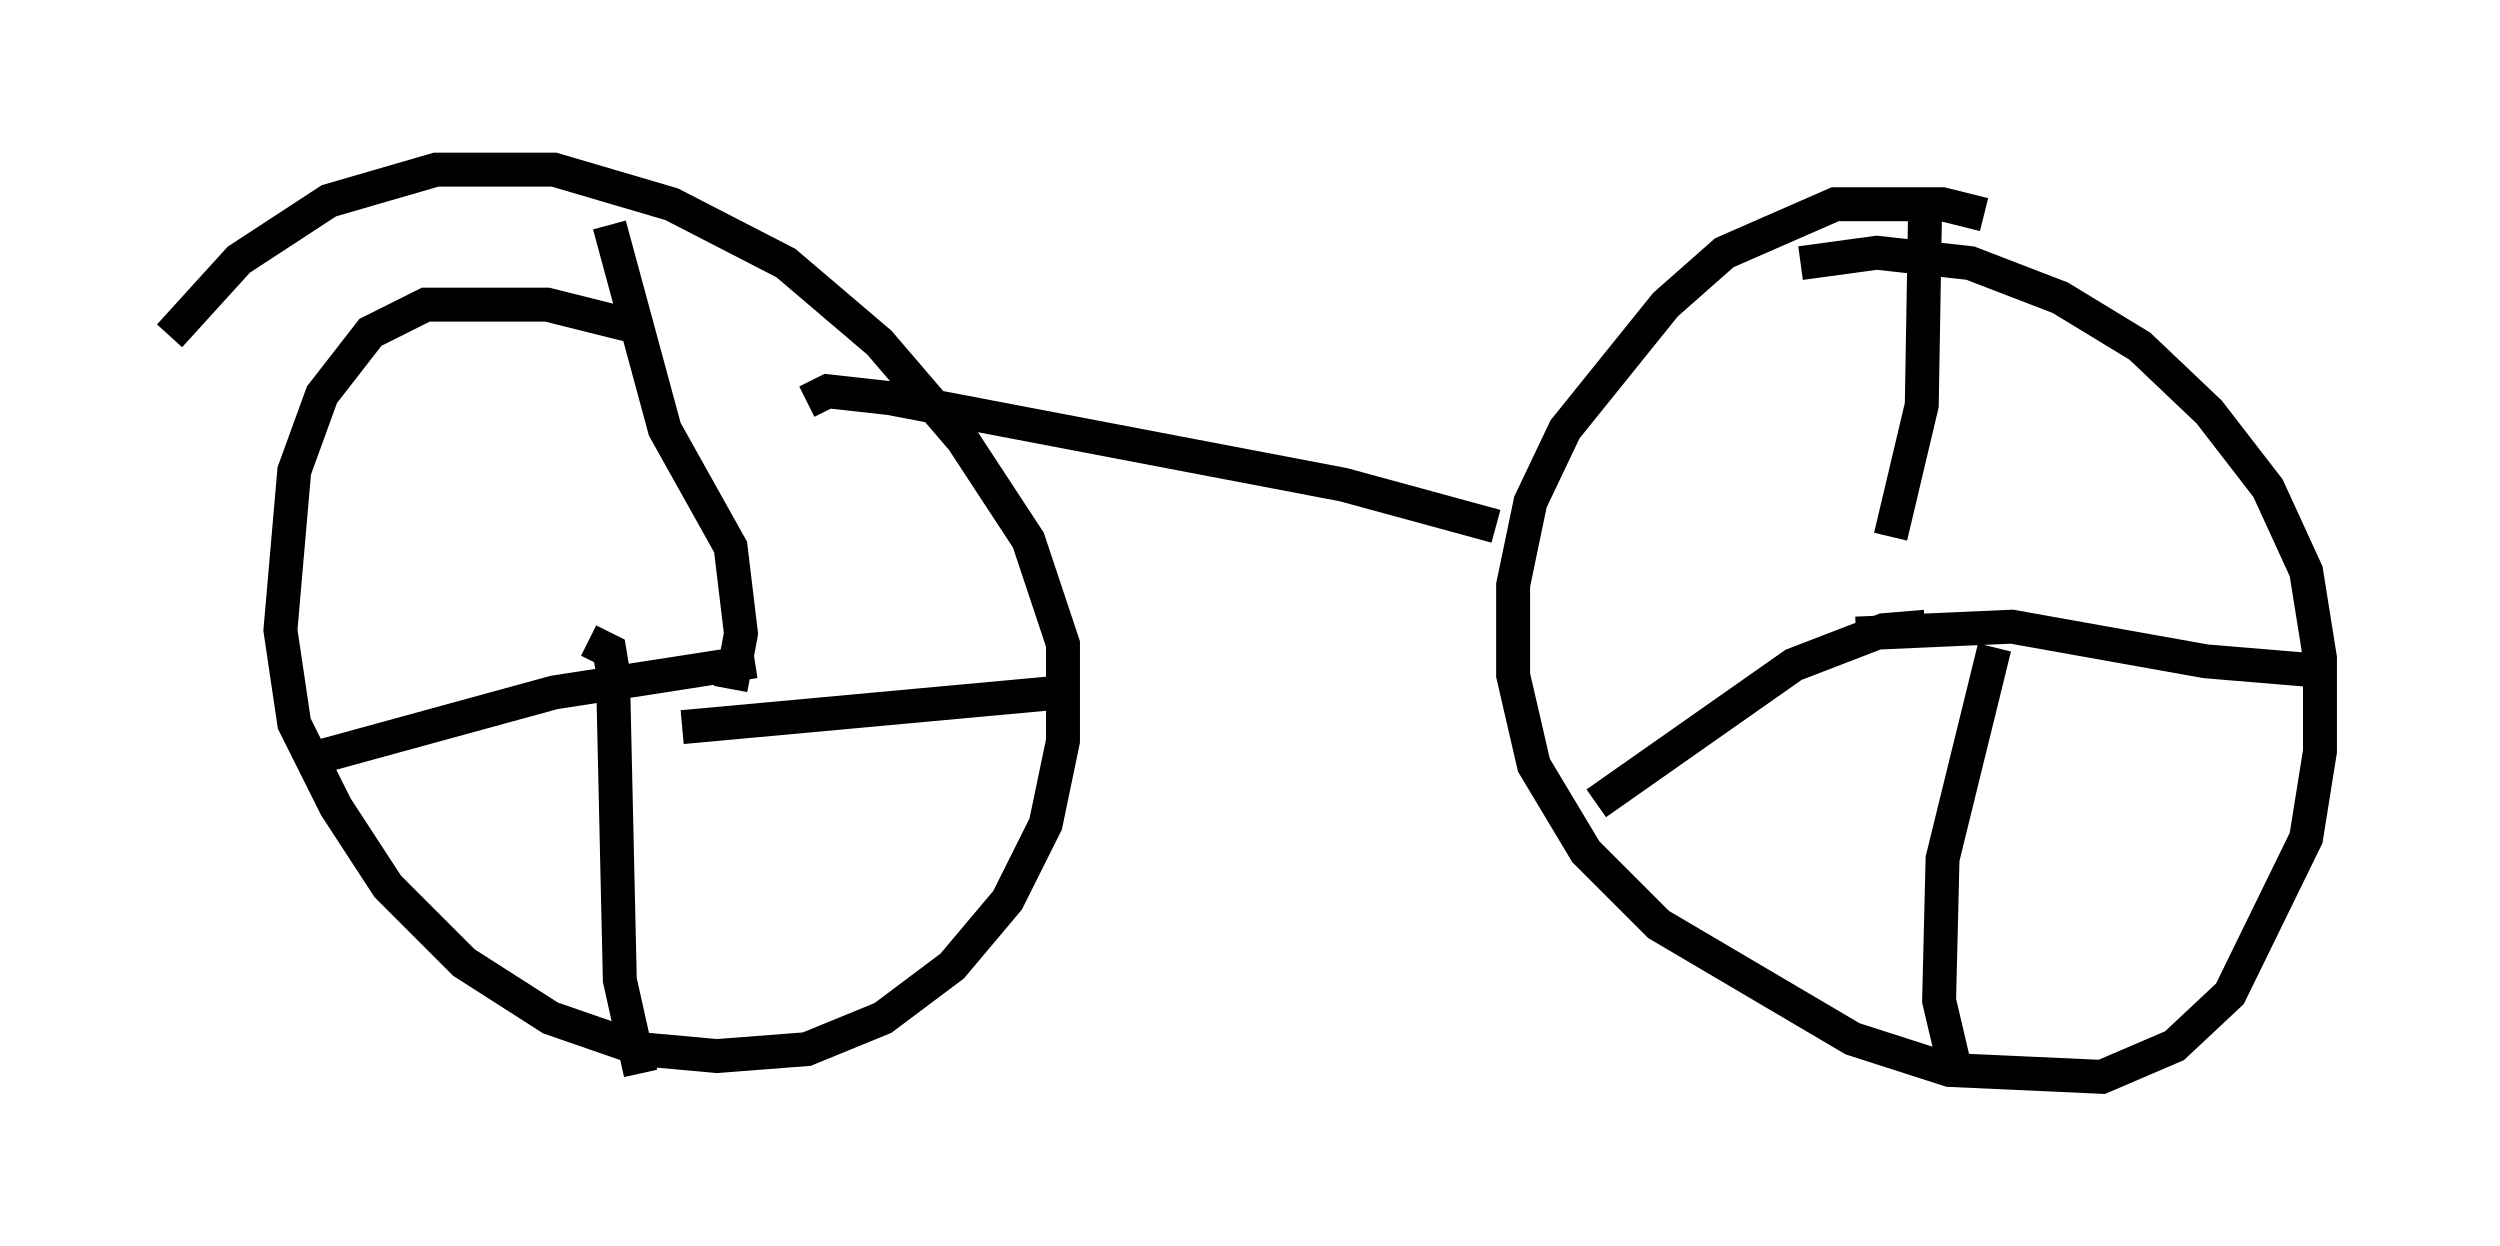 <?xml version="1.0" encoding="utf-8" ?>
<svg baseProfile="full" height="36.746" version="1.1" width="73.701" xmlns="http://www.w3.org/2000/svg" xmlns:ev="http://www.w3.org/2001/xml-events" xmlns:xlink="http://www.w3.org/1999/xlink"><defs /><rect fill="white" height="36.746" width="73.701" x="0" y="0" /><path d="M20.006, 10.41 m-1.429, -0.817 l-2.45, -0.613 -3.573, 0.0 l-1.633, 0.817 -1.429, 1.838 l-0.817, 2.246 -0.408, 4.696 l0.408, 2.756 1.225, 2.45 l1.531, 2.348 2.246, 2.246 l2.552, 1.633 2.654, 0.919 l2.246, 0.204 2.654, -0.204 l2.246, -0.919 2.042, -1.531 l1.633, -1.94 1.123, -2.246 l0.51, -2.45 0.0, -2.858 l-1.021, -3.063 -1.94, -2.96 l-2.45, -2.858 -2.756, -2.348 l-3.369, -1.735 -3.471, -1.021 l-3.471, 0.0 -3.165, 0.919 l-2.654, 1.735 -2.042, 2.246 m53.492, -3.573 l-1.225, -0.306 -3.165, 0.0 l-3.267, 1.429 -1.735, 1.531 l-2.96, 3.675 -1.021, 2.144 l-0.51, 2.45 0.0, 2.654 l0.613, 2.654 1.531, 2.552 l2.144, 2.144 5.717, 3.369 l2.858, 0.919 4.492, 0.204 l2.144, -0.919 1.633, -1.531 l2.246, -4.594 0.408, -2.552 l0.0, -2.756 -0.408, -2.552 l-1.123, -2.45 -1.735, -2.246 l-2.042, -1.94 -2.348, -1.429 l-2.654, -1.021 -2.756, -0.306 l-2.246, 0.306 m1.429, 10.923 l0.0, 0.0 m1.225, -2.858 l0.919, -3.879 0.102, -6.023 m0.0, 12.556 l-1.225, 0.102 -2.654, 1.021 l-5.819, 4.083 m11.74, -4.594 l-1.531, 6.227 -0.102, 4.185 l0.408, 1.735 m-2.858, -12.556 l4.594, -0.204 5.717, 1.021 l3.675, 0.306 m-47.163, 0.51 l0.306, -1.633 -0.306, -2.552 l-1.94, -3.471 -1.633, -6.023 m4.288, 12.863 l-5.921, 0.919 -7.452, 2.042 m8.473, -3.573 l0.613, 0.306 0.102, 0.613 l0.204, 9.086 0.613, 2.756 m1.225, -10.208 l11.127, -1.021 m-7.452, -8.575 l0.613, -0.306 1.838, 0.204 l13.373, 2.552 4.492, 1.225 " fill="none" stroke="black" stroke-width="1" /></svg>